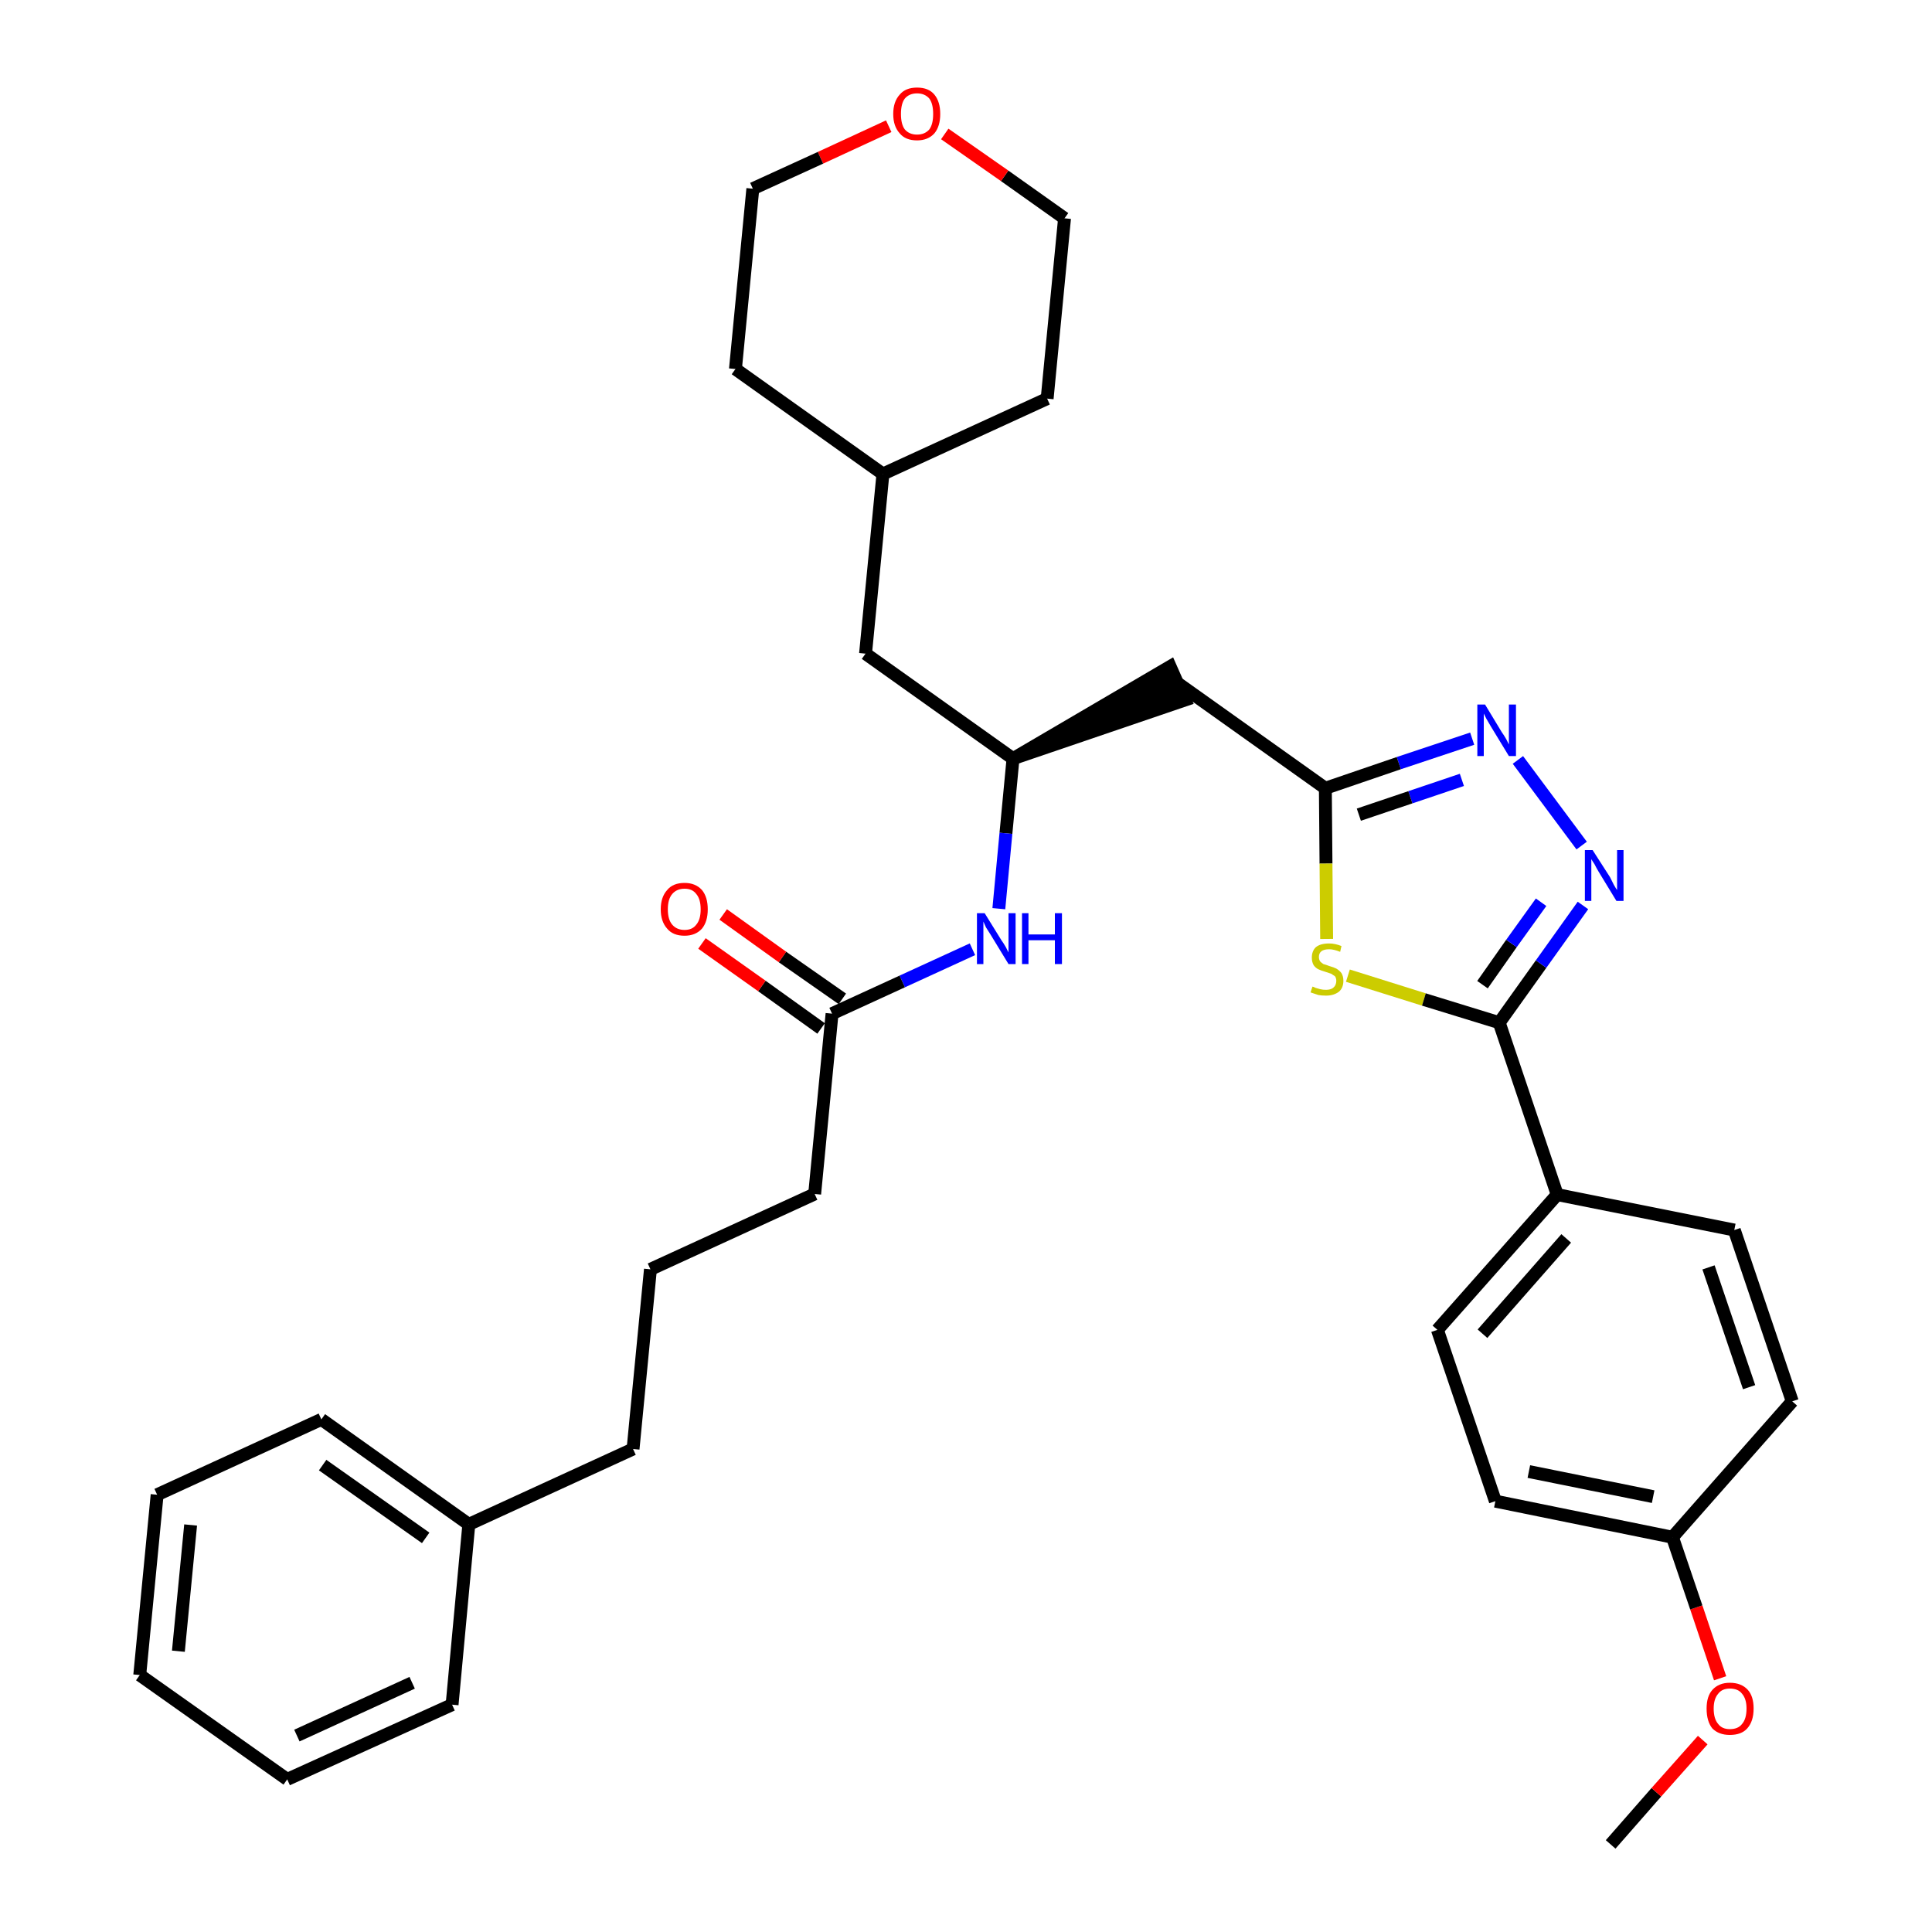 <?xml version='1.0' encoding='iso-8859-1'?>
<svg version='1.1' baseProfile='full'
              xmlns='http://www.w3.org/2000/svg'
                      xmlns:rdkit='http://www.rdkit.org/xml'
                      xmlns:xlink='http://www.w3.org/1999/xlink'
                  xml:space='preserve'
width='300px' height='300px' viewBox='0 0 300 300'>
<!-- END OF HEADER -->
<path class='bond-0 atom-0 atom-1' d='M 250.1,286.4 L 257.2,278.3' style='fill:none;fill-rule:evenodd;stroke:#000000;stroke-width:2.0px;stroke-linecap:butt;stroke-linejoin:miter;stroke-opacity:1' />
<path class='bond-0 atom-0 atom-1' d='M 257.2,278.3 L 264.4,270.2' style='fill:none;fill-rule:evenodd;stroke:#FF0000;stroke-width:2.0px;stroke-linecap:butt;stroke-linejoin:miter;stroke-opacity:1' />
<path class='bond-1 atom-1 atom-2' d='M 267.1,260.6 L 263.4,249.6' style='fill:none;fill-rule:evenodd;stroke:#FF0000;stroke-width:2.0px;stroke-linecap:butt;stroke-linejoin:miter;stroke-opacity:1' />
<path class='bond-1 atom-1 atom-2' d='M 263.4,249.6 L 259.7,238.7' style='fill:none;fill-rule:evenodd;stroke:#000000;stroke-width:2.0px;stroke-linecap:butt;stroke-linejoin:miter;stroke-opacity:1' />
<path class='bond-2 atom-2 atom-3' d='M 259.7,238.7 L 232.2,233.1' style='fill:none;fill-rule:evenodd;stroke:#000000;stroke-width:2.0px;stroke-linecap:butt;stroke-linejoin:miter;stroke-opacity:1' />
<path class='bond-2 atom-2 atom-3' d='M 256.7,232.4 L 237.4,228.5' style='fill:none;fill-rule:evenodd;stroke:#000000;stroke-width:2.0px;stroke-linecap:butt;stroke-linejoin:miter;stroke-opacity:1' />
<path class='bond-33 atom-33 atom-2' d='M 278.3,217.6 L 259.7,238.7' style='fill:none;fill-rule:evenodd;stroke:#000000;stroke-width:2.0px;stroke-linecap:butt;stroke-linejoin:miter;stroke-opacity:1' />
<path class='bond-3 atom-3 atom-4' d='M 232.2,233.1 L 223.2,206.5' style='fill:none;fill-rule:evenodd;stroke:#000000;stroke-width:2.0px;stroke-linecap:butt;stroke-linejoin:miter;stroke-opacity:1' />
<path class='bond-4 atom-4 atom-5' d='M 223.2,206.5 L 241.8,185.5' style='fill:none;fill-rule:evenodd;stroke:#000000;stroke-width:2.0px;stroke-linecap:butt;stroke-linejoin:miter;stroke-opacity:1' />
<path class='bond-4 atom-4 atom-5' d='M 230.2,207.1 L 243.2,192.3' style='fill:none;fill-rule:evenodd;stroke:#000000;stroke-width:2.0px;stroke-linecap:butt;stroke-linejoin:miter;stroke-opacity:1' />
<path class='bond-5 atom-5 atom-6' d='M 241.8,185.5 L 232.8,158.8' style='fill:none;fill-rule:evenodd;stroke:#000000;stroke-width:2.0px;stroke-linecap:butt;stroke-linejoin:miter;stroke-opacity:1' />
<path class='bond-31 atom-5 atom-32' d='M 241.8,185.5 L 269.3,191.0' style='fill:none;fill-rule:evenodd;stroke:#000000;stroke-width:2.0px;stroke-linecap:butt;stroke-linejoin:miter;stroke-opacity:1' />
<path class='bond-6 atom-6 atom-7' d='M 232.8,158.8 L 239.3,149.7' style='fill:none;fill-rule:evenodd;stroke:#000000;stroke-width:2.0px;stroke-linecap:butt;stroke-linejoin:miter;stroke-opacity:1' />
<path class='bond-6 atom-6 atom-7' d='M 239.3,149.7 L 245.8,140.6' style='fill:none;fill-rule:evenodd;stroke:#0000FF;stroke-width:2.0px;stroke-linecap:butt;stroke-linejoin:miter;stroke-opacity:1' />
<path class='bond-6 atom-6 atom-7' d='M 230.2,152.9 L 234.7,146.5' style='fill:none;fill-rule:evenodd;stroke:#000000;stroke-width:2.0px;stroke-linecap:butt;stroke-linejoin:miter;stroke-opacity:1' />
<path class='bond-6 atom-6 atom-7' d='M 234.7,146.5 L 239.3,140.1' style='fill:none;fill-rule:evenodd;stroke:#0000FF;stroke-width:2.0px;stroke-linecap:butt;stroke-linejoin:miter;stroke-opacity:1' />
<path class='bond-34 atom-31 atom-6' d='M 209.3,151.5 L 221.1,155.2' style='fill:none;fill-rule:evenodd;stroke:#CCCC00;stroke-width:2.0px;stroke-linecap:butt;stroke-linejoin:miter;stroke-opacity:1' />
<path class='bond-34 atom-31 atom-6' d='M 221.1,155.2 L 232.8,158.8' style='fill:none;fill-rule:evenodd;stroke:#000000;stroke-width:2.0px;stroke-linecap:butt;stroke-linejoin:miter;stroke-opacity:1' />
<path class='bond-7 atom-7 atom-8' d='M 245.6,131.3 L 235.7,118.0' style='fill:none;fill-rule:evenodd;stroke:#0000FF;stroke-width:2.0px;stroke-linecap:butt;stroke-linejoin:miter;stroke-opacity:1' />
<path class='bond-8 atom-8 atom-9' d='M 228.6,114.7 L 217.2,118.5' style='fill:none;fill-rule:evenodd;stroke:#0000FF;stroke-width:2.0px;stroke-linecap:butt;stroke-linejoin:miter;stroke-opacity:1' />
<path class='bond-8 atom-8 atom-9' d='M 217.2,118.5 L 205.8,122.4' style='fill:none;fill-rule:evenodd;stroke:#000000;stroke-width:2.0px;stroke-linecap:butt;stroke-linejoin:miter;stroke-opacity:1' />
<path class='bond-8 atom-8 atom-9' d='M 227.0,121.1 L 219.0,123.8' style='fill:none;fill-rule:evenodd;stroke:#0000FF;stroke-width:2.0px;stroke-linecap:butt;stroke-linejoin:miter;stroke-opacity:1' />
<path class='bond-8 atom-8 atom-9' d='M 219.0,123.8 L 211.0,126.5' style='fill:none;fill-rule:evenodd;stroke:#000000;stroke-width:2.0px;stroke-linecap:butt;stroke-linejoin:miter;stroke-opacity:1' />
<path class='bond-9 atom-9 atom-10' d='M 205.8,122.4 L 182.9,106.1' style='fill:none;fill-rule:evenodd;stroke:#000000;stroke-width:2.0px;stroke-linecap:butt;stroke-linejoin:miter;stroke-opacity:1' />
<path class='bond-30 atom-9 atom-31' d='M 205.8,122.4 L 205.9,134.1' style='fill:none;fill-rule:evenodd;stroke:#000000;stroke-width:2.0px;stroke-linecap:butt;stroke-linejoin:miter;stroke-opacity:1' />
<path class='bond-30 atom-9 atom-31' d='M 205.9,134.1 L 206.0,145.8' style='fill:none;fill-rule:evenodd;stroke:#CCCC00;stroke-width:2.0px;stroke-linecap:butt;stroke-linejoin:miter;stroke-opacity:1' />
<path class='bond-10 atom-11 atom-10' d='M 157.3,117.8 L 184.0,108.7 L 181.7,103.5 Z' style='fill:#000000;fill-rule:evenodd;fill-opacity:1;stroke:#000000;stroke-width:2.0px;stroke-linecap:butt;stroke-linejoin:miter;stroke-opacity:1;' />
<path class='bond-11 atom-11 atom-12' d='M 157.3,117.8 L 134.4,101.5' style='fill:none;fill-rule:evenodd;stroke:#000000;stroke-width:2.0px;stroke-linecap:butt;stroke-linejoin:miter;stroke-opacity:1' />
<path class='bond-18 atom-11 atom-19' d='M 157.3,117.8 L 156.2,129.4' style='fill:none;fill-rule:evenodd;stroke:#000000;stroke-width:2.0px;stroke-linecap:butt;stroke-linejoin:miter;stroke-opacity:1' />
<path class='bond-18 atom-11 atom-19' d='M 156.2,129.4 L 155.1,141.1' style='fill:none;fill-rule:evenodd;stroke:#0000FF;stroke-width:2.0px;stroke-linecap:butt;stroke-linejoin:miter;stroke-opacity:1' />
<path class='bond-12 atom-12 atom-13' d='M 134.4,101.5 L 137.1,73.6' style='fill:none;fill-rule:evenodd;stroke:#000000;stroke-width:2.0px;stroke-linecap:butt;stroke-linejoin:miter;stroke-opacity:1' />
<path class='bond-13 atom-13 atom-14' d='M 137.1,73.6 L 162.6,61.9' style='fill:none;fill-rule:evenodd;stroke:#000000;stroke-width:2.0px;stroke-linecap:butt;stroke-linejoin:miter;stroke-opacity:1' />
<path class='bond-35 atom-18 atom-13' d='M 114.2,57.3 L 137.1,73.6' style='fill:none;fill-rule:evenodd;stroke:#000000;stroke-width:2.0px;stroke-linecap:butt;stroke-linejoin:miter;stroke-opacity:1' />
<path class='bond-14 atom-14 atom-15' d='M 162.6,61.9 L 165.3,33.9' style='fill:none;fill-rule:evenodd;stroke:#000000;stroke-width:2.0px;stroke-linecap:butt;stroke-linejoin:miter;stroke-opacity:1' />
<path class='bond-15 atom-15 atom-16' d='M 165.3,33.9 L 156.0,27.3' style='fill:none;fill-rule:evenodd;stroke:#000000;stroke-width:2.0px;stroke-linecap:butt;stroke-linejoin:miter;stroke-opacity:1' />
<path class='bond-15 atom-15 atom-16' d='M 156.0,27.3 L 146.7,20.8' style='fill:none;fill-rule:evenodd;stroke:#FF0000;stroke-width:2.0px;stroke-linecap:butt;stroke-linejoin:miter;stroke-opacity:1' />
<path class='bond-16 atom-16 atom-17' d='M 138.0,19.6 L 127.4,24.5' style='fill:none;fill-rule:evenodd;stroke:#FF0000;stroke-width:2.0px;stroke-linecap:butt;stroke-linejoin:miter;stroke-opacity:1' />
<path class='bond-16 atom-16 atom-17' d='M 127.4,24.5 L 116.9,29.3' style='fill:none;fill-rule:evenodd;stroke:#000000;stroke-width:2.0px;stroke-linecap:butt;stroke-linejoin:miter;stroke-opacity:1' />
<path class='bond-17 atom-17 atom-18' d='M 116.9,29.3 L 114.2,57.3' style='fill:none;fill-rule:evenodd;stroke:#000000;stroke-width:2.0px;stroke-linecap:butt;stroke-linejoin:miter;stroke-opacity:1' />
<path class='bond-19 atom-19 atom-20' d='M 151.0,147.4 L 140.1,152.4' style='fill:none;fill-rule:evenodd;stroke:#0000FF;stroke-width:2.0px;stroke-linecap:butt;stroke-linejoin:miter;stroke-opacity:1' />
<path class='bond-19 atom-19 atom-20' d='M 140.1,152.4 L 129.2,157.4' style='fill:none;fill-rule:evenodd;stroke:#000000;stroke-width:2.0px;stroke-linecap:butt;stroke-linejoin:miter;stroke-opacity:1' />
<path class='bond-20 atom-20 atom-21' d='M 130.8,155.1 L 121.5,148.6' style='fill:none;fill-rule:evenodd;stroke:#000000;stroke-width:2.0px;stroke-linecap:butt;stroke-linejoin:miter;stroke-opacity:1' />
<path class='bond-20 atom-20 atom-21' d='M 121.5,148.6 L 112.3,142.0' style='fill:none;fill-rule:evenodd;stroke:#FF0000;stroke-width:2.0px;stroke-linecap:butt;stroke-linejoin:miter;stroke-opacity:1' />
<path class='bond-20 atom-20 atom-21' d='M 127.5,159.7 L 118.3,153.1' style='fill:none;fill-rule:evenodd;stroke:#000000;stroke-width:2.0px;stroke-linecap:butt;stroke-linejoin:miter;stroke-opacity:1' />
<path class='bond-20 atom-20 atom-21' d='M 118.3,153.1 L 109.0,146.5' style='fill:none;fill-rule:evenodd;stroke:#FF0000;stroke-width:2.0px;stroke-linecap:butt;stroke-linejoin:miter;stroke-opacity:1' />
<path class='bond-21 atom-20 atom-22' d='M 129.2,157.4 L 126.5,185.4' style='fill:none;fill-rule:evenodd;stroke:#000000;stroke-width:2.0px;stroke-linecap:butt;stroke-linejoin:miter;stroke-opacity:1' />
<path class='bond-22 atom-22 atom-23' d='M 126.5,185.4 L 101.0,197.1' style='fill:none;fill-rule:evenodd;stroke:#000000;stroke-width:2.0px;stroke-linecap:butt;stroke-linejoin:miter;stroke-opacity:1' />
<path class='bond-23 atom-23 atom-24' d='M 101.0,197.1 L 98.3,225.0' style='fill:none;fill-rule:evenodd;stroke:#000000;stroke-width:2.0px;stroke-linecap:butt;stroke-linejoin:miter;stroke-opacity:1' />
<path class='bond-24 atom-24 atom-25' d='M 98.3,225.0 L 72.8,236.7' style='fill:none;fill-rule:evenodd;stroke:#000000;stroke-width:2.0px;stroke-linecap:butt;stroke-linejoin:miter;stroke-opacity:1' />
<path class='bond-25 atom-25 atom-26' d='M 72.8,236.7 L 49.9,220.4' style='fill:none;fill-rule:evenodd;stroke:#000000;stroke-width:2.0px;stroke-linecap:butt;stroke-linejoin:miter;stroke-opacity:1' />
<path class='bond-25 atom-25 atom-26' d='M 66.1,238.8 L 50.1,227.5' style='fill:none;fill-rule:evenodd;stroke:#000000;stroke-width:2.0px;stroke-linecap:butt;stroke-linejoin:miter;stroke-opacity:1' />
<path class='bond-36 atom-30 atom-25' d='M 70.2,264.7 L 72.8,236.7' style='fill:none;fill-rule:evenodd;stroke:#000000;stroke-width:2.0px;stroke-linecap:butt;stroke-linejoin:miter;stroke-opacity:1' />
<path class='bond-26 atom-26 atom-27' d='M 49.9,220.4 L 24.4,232.1' style='fill:none;fill-rule:evenodd;stroke:#000000;stroke-width:2.0px;stroke-linecap:butt;stroke-linejoin:miter;stroke-opacity:1' />
<path class='bond-27 atom-27 atom-28' d='M 24.4,232.1 L 21.7,260.1' style='fill:none;fill-rule:evenodd;stroke:#000000;stroke-width:2.0px;stroke-linecap:butt;stroke-linejoin:miter;stroke-opacity:1' />
<path class='bond-27 atom-27 atom-28' d='M 29.6,236.8 L 27.7,256.4' style='fill:none;fill-rule:evenodd;stroke:#000000;stroke-width:2.0px;stroke-linecap:butt;stroke-linejoin:miter;stroke-opacity:1' />
<path class='bond-28 atom-28 atom-29' d='M 21.7,260.1 L 44.6,276.3' style='fill:none;fill-rule:evenodd;stroke:#000000;stroke-width:2.0px;stroke-linecap:butt;stroke-linejoin:miter;stroke-opacity:1' />
<path class='bond-29 atom-29 atom-30' d='M 44.6,276.3 L 70.2,264.7' style='fill:none;fill-rule:evenodd;stroke:#000000;stroke-width:2.0px;stroke-linecap:butt;stroke-linejoin:miter;stroke-opacity:1' />
<path class='bond-29 atom-29 atom-30' d='M 46.1,269.5 L 64.0,261.3' style='fill:none;fill-rule:evenodd;stroke:#000000;stroke-width:2.0px;stroke-linecap:butt;stroke-linejoin:miter;stroke-opacity:1' />
<path class='bond-32 atom-32 atom-33' d='M 269.3,191.0 L 278.3,217.6' style='fill:none;fill-rule:evenodd;stroke:#000000;stroke-width:2.0px;stroke-linecap:butt;stroke-linejoin:miter;stroke-opacity:1' />
<path class='bond-32 atom-32 atom-33' d='M 265.3,196.8 L 271.6,215.4' style='fill:none;fill-rule:evenodd;stroke:#000000;stroke-width:2.0px;stroke-linecap:butt;stroke-linejoin:miter;stroke-opacity:1' />
<path  class='atom-1' d='M 265.0 265.3
Q 265.0 263.4, 265.9 262.4
Q 266.9 261.3, 268.6 261.3
Q 270.4 261.3, 271.4 262.4
Q 272.3 263.4, 272.3 265.3
Q 272.3 267.3, 271.3 268.4
Q 270.4 269.4, 268.6 269.4
Q 266.9 269.4, 265.9 268.4
Q 265.0 267.3, 265.0 265.3
M 268.6 268.5
Q 269.9 268.5, 270.5 267.7
Q 271.2 266.9, 271.2 265.3
Q 271.2 263.8, 270.5 263.0
Q 269.9 262.2, 268.6 262.2
Q 267.4 262.2, 266.8 263.0
Q 266.1 263.8, 266.1 265.3
Q 266.1 266.9, 266.8 267.7
Q 267.4 268.5, 268.6 268.5
' fill='#FF0000'/>
<path  class='atom-7' d='M 247.3 132.0
L 250.0 136.2
Q 250.2 136.6, 250.6 137.4
Q 251.0 138.1, 251.1 138.2
L 251.1 132.0
L 252.1 132.0
L 252.1 139.9
L 251.0 139.9
L 248.2 135.3
Q 247.9 134.8, 247.6 134.2
Q 247.2 133.6, 247.1 133.4
L 247.1 139.9
L 246.1 139.9
L 246.1 132.0
L 247.3 132.0
' fill='#0000FF'/>
<path  class='atom-8' d='M 230.6 109.4
L 233.2 113.7
Q 233.5 114.1, 233.9 114.8
Q 234.3 115.6, 234.3 115.6
L 234.3 109.4
L 235.4 109.4
L 235.4 117.4
L 234.3 117.4
L 231.5 112.8
Q 231.2 112.3, 230.8 111.6
Q 230.5 111.0, 230.4 110.8
L 230.4 117.4
L 229.4 117.4
L 229.4 109.4
L 230.6 109.4
' fill='#0000FF'/>
<path  class='atom-16' d='M 138.7 17.7
Q 138.7 15.8, 139.7 14.7
Q 140.6 13.6, 142.4 13.6
Q 144.2 13.6, 145.1 14.7
Q 146.0 15.8, 146.0 17.7
Q 146.0 19.6, 145.1 20.7
Q 144.1 21.8, 142.4 21.8
Q 140.6 21.8, 139.7 20.7
Q 138.7 19.6, 138.7 17.7
M 142.4 20.9
Q 143.6 20.9, 144.3 20.1
Q 144.9 19.3, 144.9 17.7
Q 144.9 16.1, 144.3 15.3
Q 143.6 14.5, 142.4 14.5
Q 141.2 14.5, 140.5 15.3
Q 139.9 16.1, 139.9 17.7
Q 139.9 19.3, 140.5 20.1
Q 141.2 20.9, 142.4 20.9
' fill='#FF0000'/>
<path  class='atom-19' d='M 152.9 141.8
L 155.5 146.0
Q 155.8 146.4, 156.2 147.1
Q 156.6 147.9, 156.6 147.9
L 156.6 141.8
L 157.7 141.8
L 157.7 149.7
L 156.6 149.7
L 153.8 145.1
Q 153.5 144.6, 153.1 144.0
Q 152.8 143.3, 152.7 143.1
L 152.7 149.7
L 151.7 149.7
L 151.7 141.8
L 152.9 141.8
' fill='#0000FF'/>
<path  class='atom-19' d='M 158.7 141.8
L 159.7 141.8
L 159.7 145.1
L 163.8 145.1
L 163.8 141.8
L 164.9 141.8
L 164.9 149.7
L 163.8 149.7
L 163.8 146.0
L 159.7 146.0
L 159.7 149.7
L 158.7 149.7
L 158.7 141.8
' fill='#0000FF'/>
<path  class='atom-21' d='M 102.6 141.2
Q 102.6 139.3, 103.6 138.2
Q 104.5 137.1, 106.3 137.1
Q 108.0 137.1, 109.0 138.2
Q 109.9 139.3, 109.9 141.2
Q 109.9 143.1, 109.0 144.2
Q 108.0 145.3, 106.3 145.3
Q 104.5 145.3, 103.6 144.2
Q 102.6 143.1, 102.6 141.2
M 106.3 144.4
Q 107.5 144.4, 108.1 143.6
Q 108.8 142.8, 108.8 141.2
Q 108.8 139.6, 108.1 138.8
Q 107.5 138.0, 106.3 138.0
Q 105.1 138.0, 104.4 138.8
Q 103.7 139.6, 103.7 141.2
Q 103.7 142.8, 104.4 143.6
Q 105.1 144.4, 106.3 144.4
' fill='#FF0000'/>
<path  class='atom-31' d='M 203.8 153.2
Q 203.9 153.2, 204.3 153.4
Q 204.6 153.5, 205.0 153.6
Q 205.4 153.7, 205.9 153.7
Q 206.6 153.7, 207.0 153.4
Q 207.5 153.0, 207.5 152.3
Q 207.5 151.9, 207.3 151.6
Q 207.0 151.4, 206.7 151.2
Q 206.4 151.1, 205.8 150.9
Q 205.1 150.7, 204.7 150.5
Q 204.3 150.3, 204.0 149.9
Q 203.7 149.4, 203.7 148.7
Q 203.7 147.7, 204.3 147.1
Q 205.0 146.5, 206.4 146.5
Q 207.3 146.5, 208.3 146.9
L 208.1 147.8
Q 207.1 147.4, 206.4 147.4
Q 205.6 147.4, 205.2 147.7
Q 204.8 148.0, 204.8 148.6
Q 204.8 149.0, 205.0 149.3
Q 205.2 149.5, 205.5 149.7
Q 205.9 149.8, 206.4 150.0
Q 207.1 150.2, 207.5 150.4
Q 208.0 150.7, 208.3 151.1
Q 208.6 151.6, 208.6 152.3
Q 208.6 153.4, 207.9 154.0
Q 207.1 154.6, 205.9 154.6
Q 205.2 154.6, 204.7 154.5
Q 204.1 154.3, 203.5 154.1
L 203.8 153.2
' fill='#CCCC00'/>
</svg>
